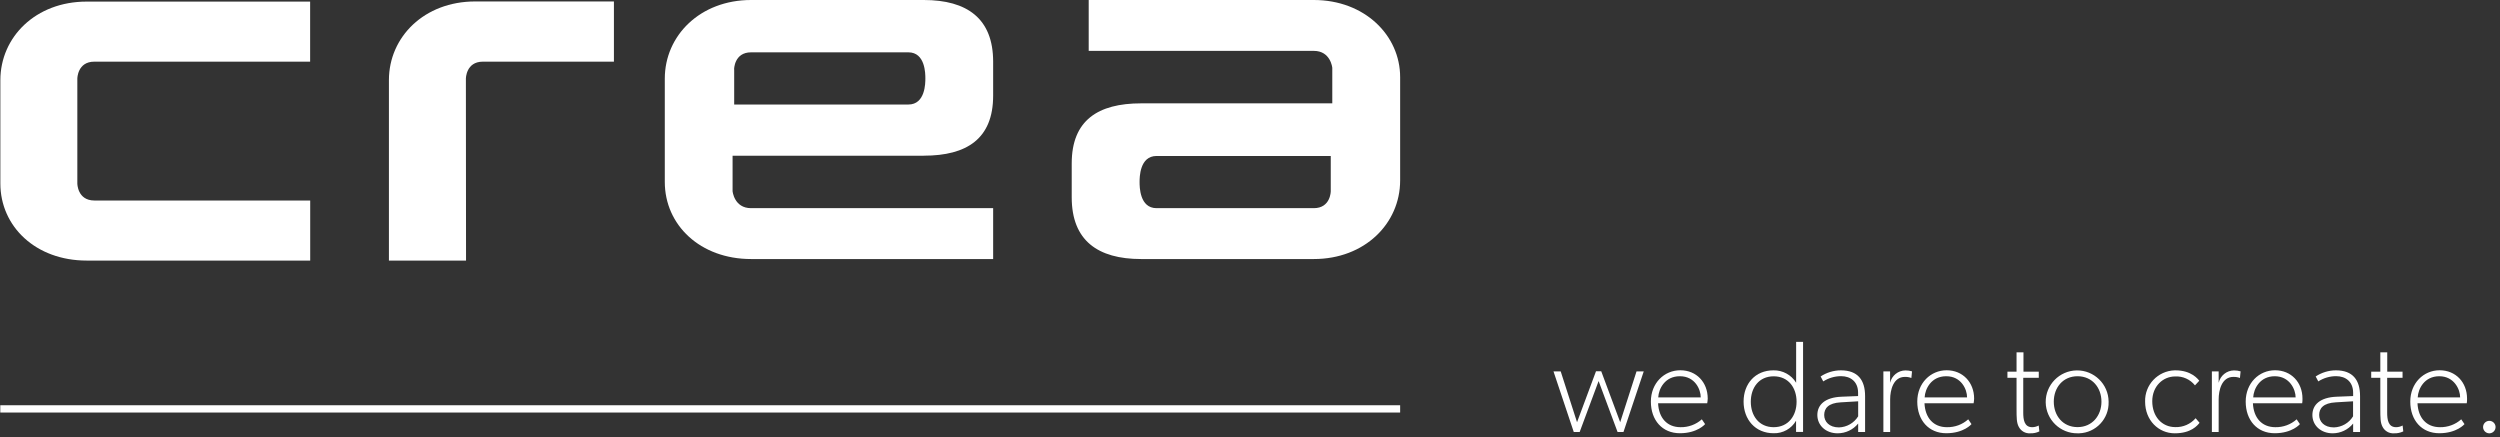 <svg width="343" height="60" viewBox="0 0 343 60" fill="none" xmlns="http://www.w3.org/2000/svg">
<rect x="0" y="0" width="343" height="60" fill="#333333" stroke="none"/>
<path d="M222.74 59.27H221.93L219.33 52.28L216.73 59.27H215.92L213.14 50.96H214.13L216.37 57.93L218.97 50.94H219.69L222.29 57.93L224.53 50.96H225.52L222.74 59.27Z" fill="white"/>
<path d="M234.23 55.33H227.49C227.58 57.3 228.69 58.61 230.57 58.61C231.64 58.63 232.69 58.25 233.49 57.53L233.94 58.19C233.94 58.19 232.9 59.44 230.48 59.44C228.06 59.44 226.5 57.65 226.5 55.1C226.5 52.56 228.33 50.8 230.54 50.8C232.75 50.8 234.3 52.45 234.3 54.69C234.29 54.91 234.27 55.12 234.23 55.33ZM230.47 51.62C228.41 51.62 227.57 53.36 227.51 54.52H233.34C233.35 53.44 232.55 51.62 230.49 51.62H230.47Z" fill="white"/>
<path d="M243.31 50.81C244.58 50.78 245.77 51.43 246.43 52.51V46.9H247.38V59.26H246.42V57.72C245.79 58.82 244.6 59.48 243.34 59.44C240.83 59.44 239.22 57.56 239.22 55.1C239.22 52.64 240.83 50.81 243.31 50.81ZM243.35 58.61C245.37 58.61 246.49 57.03 246.49 55.12C246.49 53.21 245.38 51.63 243.35 51.63C241.33 51.63 240.21 53.19 240.21 55.12C240.21 57.05 241.34 58.61 243.35 58.61Z" fill="white"/>
<path d="M254.94 59.27V58.11C254.25 58.96 253.22 59.45 252.12 59.45C250.51 59.45 249.34 58.37 249.34 56.94C249.34 55.51 250.42 54.52 252.65 54.43L254.93 54.34V53.89C254.93 52.37 253.91 51.61 252.6 51.61C251.73 51.61 250.88 51.86 250.15 52.33L249.79 51.65C250.61 51.11 251.58 50.81 252.57 50.81C254.89 50.81 255.89 52.14 255.89 54.34V59.27H254.94V59.27ZM252.57 55.2C250.83 55.29 250.28 56.04 250.28 56.94C250.28 57.84 250.96 58.64 252.3 58.64C253.38 58.61 254.37 58.04 254.94 57.12V55.06L252.57 55.2Z" fill="white"/>
<path d="M261.35 51.71C259.76 51.71 259.33 53.52 259.33 54.79V59.27H258.4V50.96H259.32V52.52C259.55 51.53 260.42 50.83 261.43 50.82C261.73 50.82 262.04 50.86 262.33 50.95L262.24 51.86C261.95 51.75 261.65 51.7 261.35 51.71Z" fill="white"/>
<path d="M270.78 55.33H264.04C264.13 57.3 265.24 58.61 267.12 58.61C268.2 58.63 269.24 58.25 270.04 57.53L270.49 58.19C270.49 58.19 269.45 59.44 267.03 59.44C264.61 59.44 263.05 57.65 263.05 55.1C263.05 52.56 264.88 50.8 267.08 50.8C269.28 50.8 270.85 52.45 270.85 54.69C270.84 54.91 270.82 55.12 270.78 55.33ZM267.02 51.62C264.96 51.62 264.12 53.36 264.06 54.52H269.88C269.89 53.44 269.09 51.62 267.03 51.62H267.02Z" fill="white"/>
<path d="M278.55 59.45C277.89 59.5 277.27 59.14 276.97 58.55C276.68 57.99 276.67 57.39 276.67 56.04V51.83H275.42V50.99H276.67V48.34H277.62V50.99H279.72V51.83H277.59V56.6C277.59 57.51 277.7 58.61 278.81 58.61C279.12 58.61 279.43 58.53 279.71 58.38L279.8 59.19C279.41 59.38 278.98 59.47 278.55 59.45Z" fill="white"/>
<path d="M285.04 59.45C282.66 59.48 280.7 57.57 280.67 55.19C280.64 52.81 282.55 50.85 284.93 50.82C287.31 50.79 289.27 52.7 289.3 55.08C289.3 55.1 289.3 55.13 289.3 55.15C289.37 57.46 287.55 59.38 285.25 59.45C285.18 59.45 285.11 59.45 285.04 59.45ZM285.04 51.62C283.03 51.62 281.78 53.18 281.78 55.11C281.78 57.04 283.03 58.6 285.04 58.6C287.05 58.6 288.32 57.02 288.32 55.11C288.32 53.2 287.06 51.62 285.04 51.62Z" fill="white"/>
<path d="M298.38 59.45C296.14 59.45 294.31 57.66 294.31 55.11C294.24 52.8 296.06 50.88 298.37 50.81C298.4 50.81 298.43 50.81 298.46 50.81C300.66 50.81 301.56 52.01 301.74 52.24L301.15 52.87C300.49 52.05 299.48 51.59 298.43 51.65C296.76 51.65 295.29 52.99 295.29 55.05C295.29 57.11 296.58 58.6 298.46 58.6C299.52 58.63 300.54 58.19 301.24 57.38L301.78 58.01C301.49 58.37 300.63 59.45 298.38 59.45Z" fill="white"/>
<path d="M306.42 51.71C304.83 51.71 304.4 53.52 304.4 54.79V59.27H303.47V50.96H304.4V52.52C304.63 51.53 305.5 50.83 306.51 50.82C306.81 50.82 307.12 50.86 307.41 50.95L307.32 51.86C307.03 51.75 306.72 51.7 306.42 51.71Z" fill="white"/>
<path d="M315.86 55.33H309.1C309.19 57.3 310.3 58.61 312.18 58.61C313.25 58.63 314.3 58.25 315.1 57.53L315.55 58.19C315.55 58.19 314.51 59.44 312.09 59.44C309.67 59.44 308.11 57.65 308.11 55.1C308.11 52.56 309.94 50.8 312.14 50.8C314.34 50.8 315.9 52.45 315.9 54.69C315.91 54.91 315.89 55.12 315.86 55.33ZM312.1 51.62C310.04 51.62 309.2 53.36 309.14 54.52H314.96C314.96 53.45 314.15 51.62 312.1 51.62Z" fill="white"/>
<path d="M322.85 59.27V58.11C322.16 58.96 321.13 59.45 320.04 59.45C318.43 59.45 317.26 58.37 317.26 56.94C317.26 55.51 318.34 54.52 320.57 54.43L322.85 54.34V53.89C322.85 52.37 321.83 51.61 320.52 51.61C319.65 51.61 318.8 51.86 318.07 52.33L317.71 51.65C318.53 51.11 319.5 50.81 320.49 50.81C322.8 50.81 323.8 52.14 323.8 54.34V59.27H322.85V59.27ZM320.48 55.2C318.74 55.29 318.19 56.04 318.19 56.94C318.19 57.84 318.87 58.64 320.21 58.64C321.29 58.61 322.28 58.04 322.84 57.12V55.06L320.48 55.2Z" fill="white"/>
<path d="M328.46 59.45C327.8 59.5 327.18 59.14 326.88 58.55C326.59 57.99 326.58 57.39 326.58 56.04V51.83H325.33V50.99H326.58V48.34H327.53V50.99H329.63V51.83H327.52V56.6C327.52 57.51 327.63 58.61 328.74 58.61C329.05 58.61 329.36 58.53 329.64 58.38L329.73 59.19C329.32 59.38 328.89 59.47 328.46 59.45Z" fill="white"/>
<path d="M338.44 55.33H331.68C331.77 57.3 332.88 58.61 334.76 58.61C335.83 58.63 336.88 58.25 337.68 57.53L338.13 58.19C338.13 58.19 337.09 59.44 334.67 59.44C332.25 59.44 330.69 57.65 330.69 55.1C330.69 52.56 332.52 50.8 334.72 50.8C336.92 50.8 338.48 52.45 338.48 54.69C338.49 54.91 338.47 55.12 338.44 55.33ZM334.67 51.62C332.61 51.62 331.77 53.36 331.71 54.52H337.53C337.54 53.45 336.72 51.62 334.67 51.62Z" fill="white"/>
<path d="M341.48 59.45C341.01 59.42 340.65 59.01 340.68 58.54C340.71 58.11 341.05 57.77 341.48 57.74C341.95 57.71 342.36 58.07 342.39 58.54C342.42 59.01 342.06 59.42 341.59 59.45C341.56 59.45 341.52 59.45 341.48 59.45Z" fill="white"/>
<path d="M126.74 21.36C132.66 21.36 136.26 19.03 136.26 13.12V8.46C136.26 2.54 132.68 0 126.74 0H103.05C96.07 0 91.21 4.87 91.21 10.79V24.96C91.21 30.88 96.07 35.54 103.05 35.54H136.26V28.56H103.05C100.72 28.56 100.51 26.23 100.51 26.23V21.37H126.74V21.36ZM100.72 9.51C100.72 9.51 100.72 7.18 103.05 7.18H124.63C126.96 7.18 126.96 10.14 126.96 10.76C126.96 11.38 126.96 14.34 124.63 14.34H100.73V9.51H100.72Z" fill="white"/>
<path d="M180.25 0H149.37V6.98H180.25C182.58 6.98 182.79 9.31 182.79 9.31V14.18H156.56C150.64 14.18 147.04 16.51 147.04 22.42V27.08C147.04 33 150.62 35.54 156.56 35.54H180.25C187.23 35.54 192.1 30.68 192.1 24.75V10.59C192.1 4.85 187.23 0 180.25 0ZM182.58 26.23C182.58 26.23 182.58 28.56 180.25 28.56H158.68C156.35 28.56 156.35 25.6 156.35 24.98C156.35 24.36 156.35 21.4 158.68 21.4H182.58V26.23Z" fill="white"/>
<path d="M10.61 25.17V10.79C10.61 10.79 10.61 8.46 12.94 8.46H42.55V0.22H11.88C4.9 0.22 0.05 5.08 0.05 11.01V25.17C0.05 31.09 4.92 35.75 11.89 35.75H42.56V27.51H12.94C10.61 27.5 10.61 25.17 10.61 25.17Z" fill="white"/>
<path d="M63.92 10.79C63.92 10.79 63.92 8.46 66.25 8.46H84.23V0.2H65.19C58.21 0.2 53.36 5.07 53.36 10.99V35.75H63.94L63.92 10.79Z" fill="white"/>
<path d="M0.04 56.1H192.1" stroke="white" stroke-miterlimit="10"/>
</svg>
